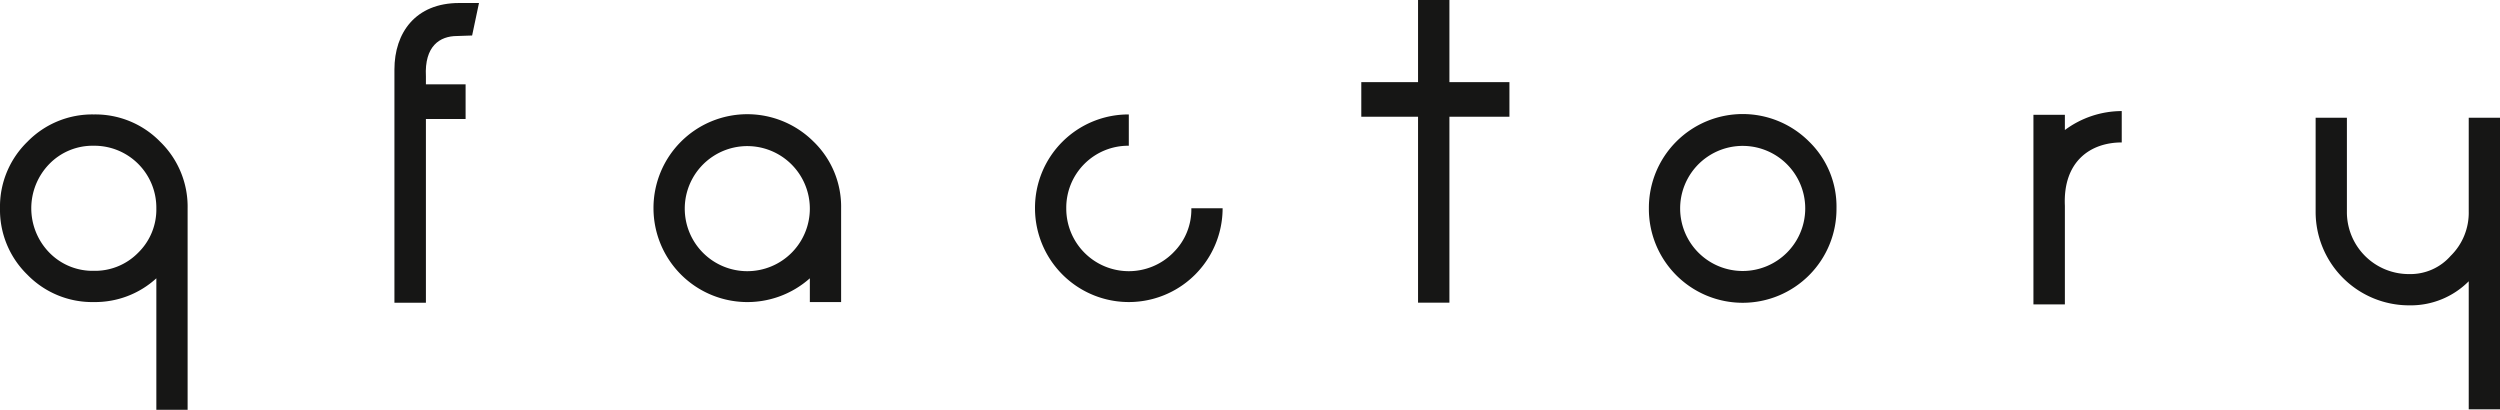 <svg xmlns="http://www.w3.org/2000/svg" xmlns:xlink="http://www.w3.org/1999/xlink" width="291.576" height="47.8" viewBox="0 0 291.576 47.8">
  <defs>
    <clipPath id="clip-path">
      <rect id="Rectangle_14" data-name="Rectangle 14" width="291.576" height="47.8" fill="none"/>
    </clipPath>
  </defs>
  <g id="Group_11" data-name="Group 11" transform="translate(0 0)">
    <g id="Group_10" data-name="Group 10" transform="translate(0 0)" clip-path="url(#clip-path)">
      <path id="Path_47" data-name="Path 47" d="M18.69,29.368a10.554,10.554,0,0,0-7.749-3.191,10.555,10.555,0,0,0-7.75,3.191A10.554,10.554,0,0,0,0,37.118a10.551,10.551,0,0,0,3.191,7.749,10.551,10.551,0,0,0,7.75,3.191,10.586,10.586,0,0,0,7.294-2.771V60.628h3.647V37.118a10.554,10.554,0,0,0-3.191-7.75M16.119,42.3a7.042,7.042,0,0,1-5.178,2.115A7.04,7.04,0,0,1,5.762,42.3a7.4,7.4,0,0,1,0-10.357,7.042,7.042,0,0,1,5.178-2.115,7.223,7.223,0,0,1,7.294,7.294A7.043,7.043,0,0,1,16.119,42.3" transform="translate(0 -12.829)" fill="#161615"/>
      <path id="Path_48" data-name="Path 48" d="M465.079,25.838V47.945h3.667v-11.5c-.232-5.154,2.962-7.386,6.632-7.386V25.4a11.167,11.167,0,0,0-6.632,2.211V25.838Z" transform="translate(-227.919 -12.446)" fill="#161615"/>
      <path id="Path_49" data-name="Path 49" d="M93.884,9.254C93.7,5.715,95.5,4.539,97.525,4.539l1.749-.06.8-3.789H97.761c-5.092,0-7.549,3.472-7.549,7.754v27.2h3.672V14.221h4.629V10.172H93.884Z" transform="translate(-44.21 -0.339)" fill="#161615"/>
      <path id="Path_50" data-name="Path 50" d="M317.968,9.58h-6.619v4.036h6.619V35.3h3.659V13.616h7V9.58h-7V0h-3.659Z" transform="translate(-152.581 0)" fill="#161615"/>
      <path id="Path_51" data-name="Path 51" d="M168.154,29.368a10.94,10.94,0,0,0-18.69,7.75A10.952,10.952,0,0,0,167.7,45.286v2.771h3.647V37.118a10.554,10.554,0,0,0-3.191-7.75M165.583,42.3a7.294,7.294,0,0,1-12.472-5.178A7.294,7.294,0,1,1,165.583,42.3" transform="translate(-73.247 -12.829)" fill="#161615"/>
      <path id="Path_52" data-name="Path 52" d="M393.246,42.255a7.293,7.293,0,0,1-12.472-5.179,7.294,7.294,0,1,1,12.472,5.179m2.571-12.928a10.941,10.941,0,0,0-18.69,7.749,10.941,10.941,0,1,0,21.881,0,10.551,10.551,0,0,0-3.191-7.749" transform="translate(-184.817 -12.808)" fill="#161615"/>
      <path id="Path_53" data-name="Path 53" d="M547.479,60.94h3.647V26.927h-3.647v10.94a7.043,7.043,0,0,1-2.115,5.179,6.23,6.23,0,0,1-4.8,2.115,7.223,7.223,0,0,1-7.294-7.294V26.927h-3.647v10.94a10.9,10.9,0,0,0,10.941,10.941A9.542,9.542,0,0,0,547.479,46Z" transform="translate(-259.55 -13.196)" fill="#161615"/>
      <path id="Path_54" data-name="Path 54" d="M252.841,42.3a7.294,7.294,0,0,1-12.472-5.179,7.223,7.223,0,0,1,7.294-7.294V26.177a10.894,10.894,0,0,0-10.941,10.94,10.94,10.94,0,1,0,21.881,0h-3.647a7.046,7.046,0,0,1-2.115,5.179" transform="translate(-116.009 -12.829)" fill="#161615"/>
    </g>
  </g>
</svg>
